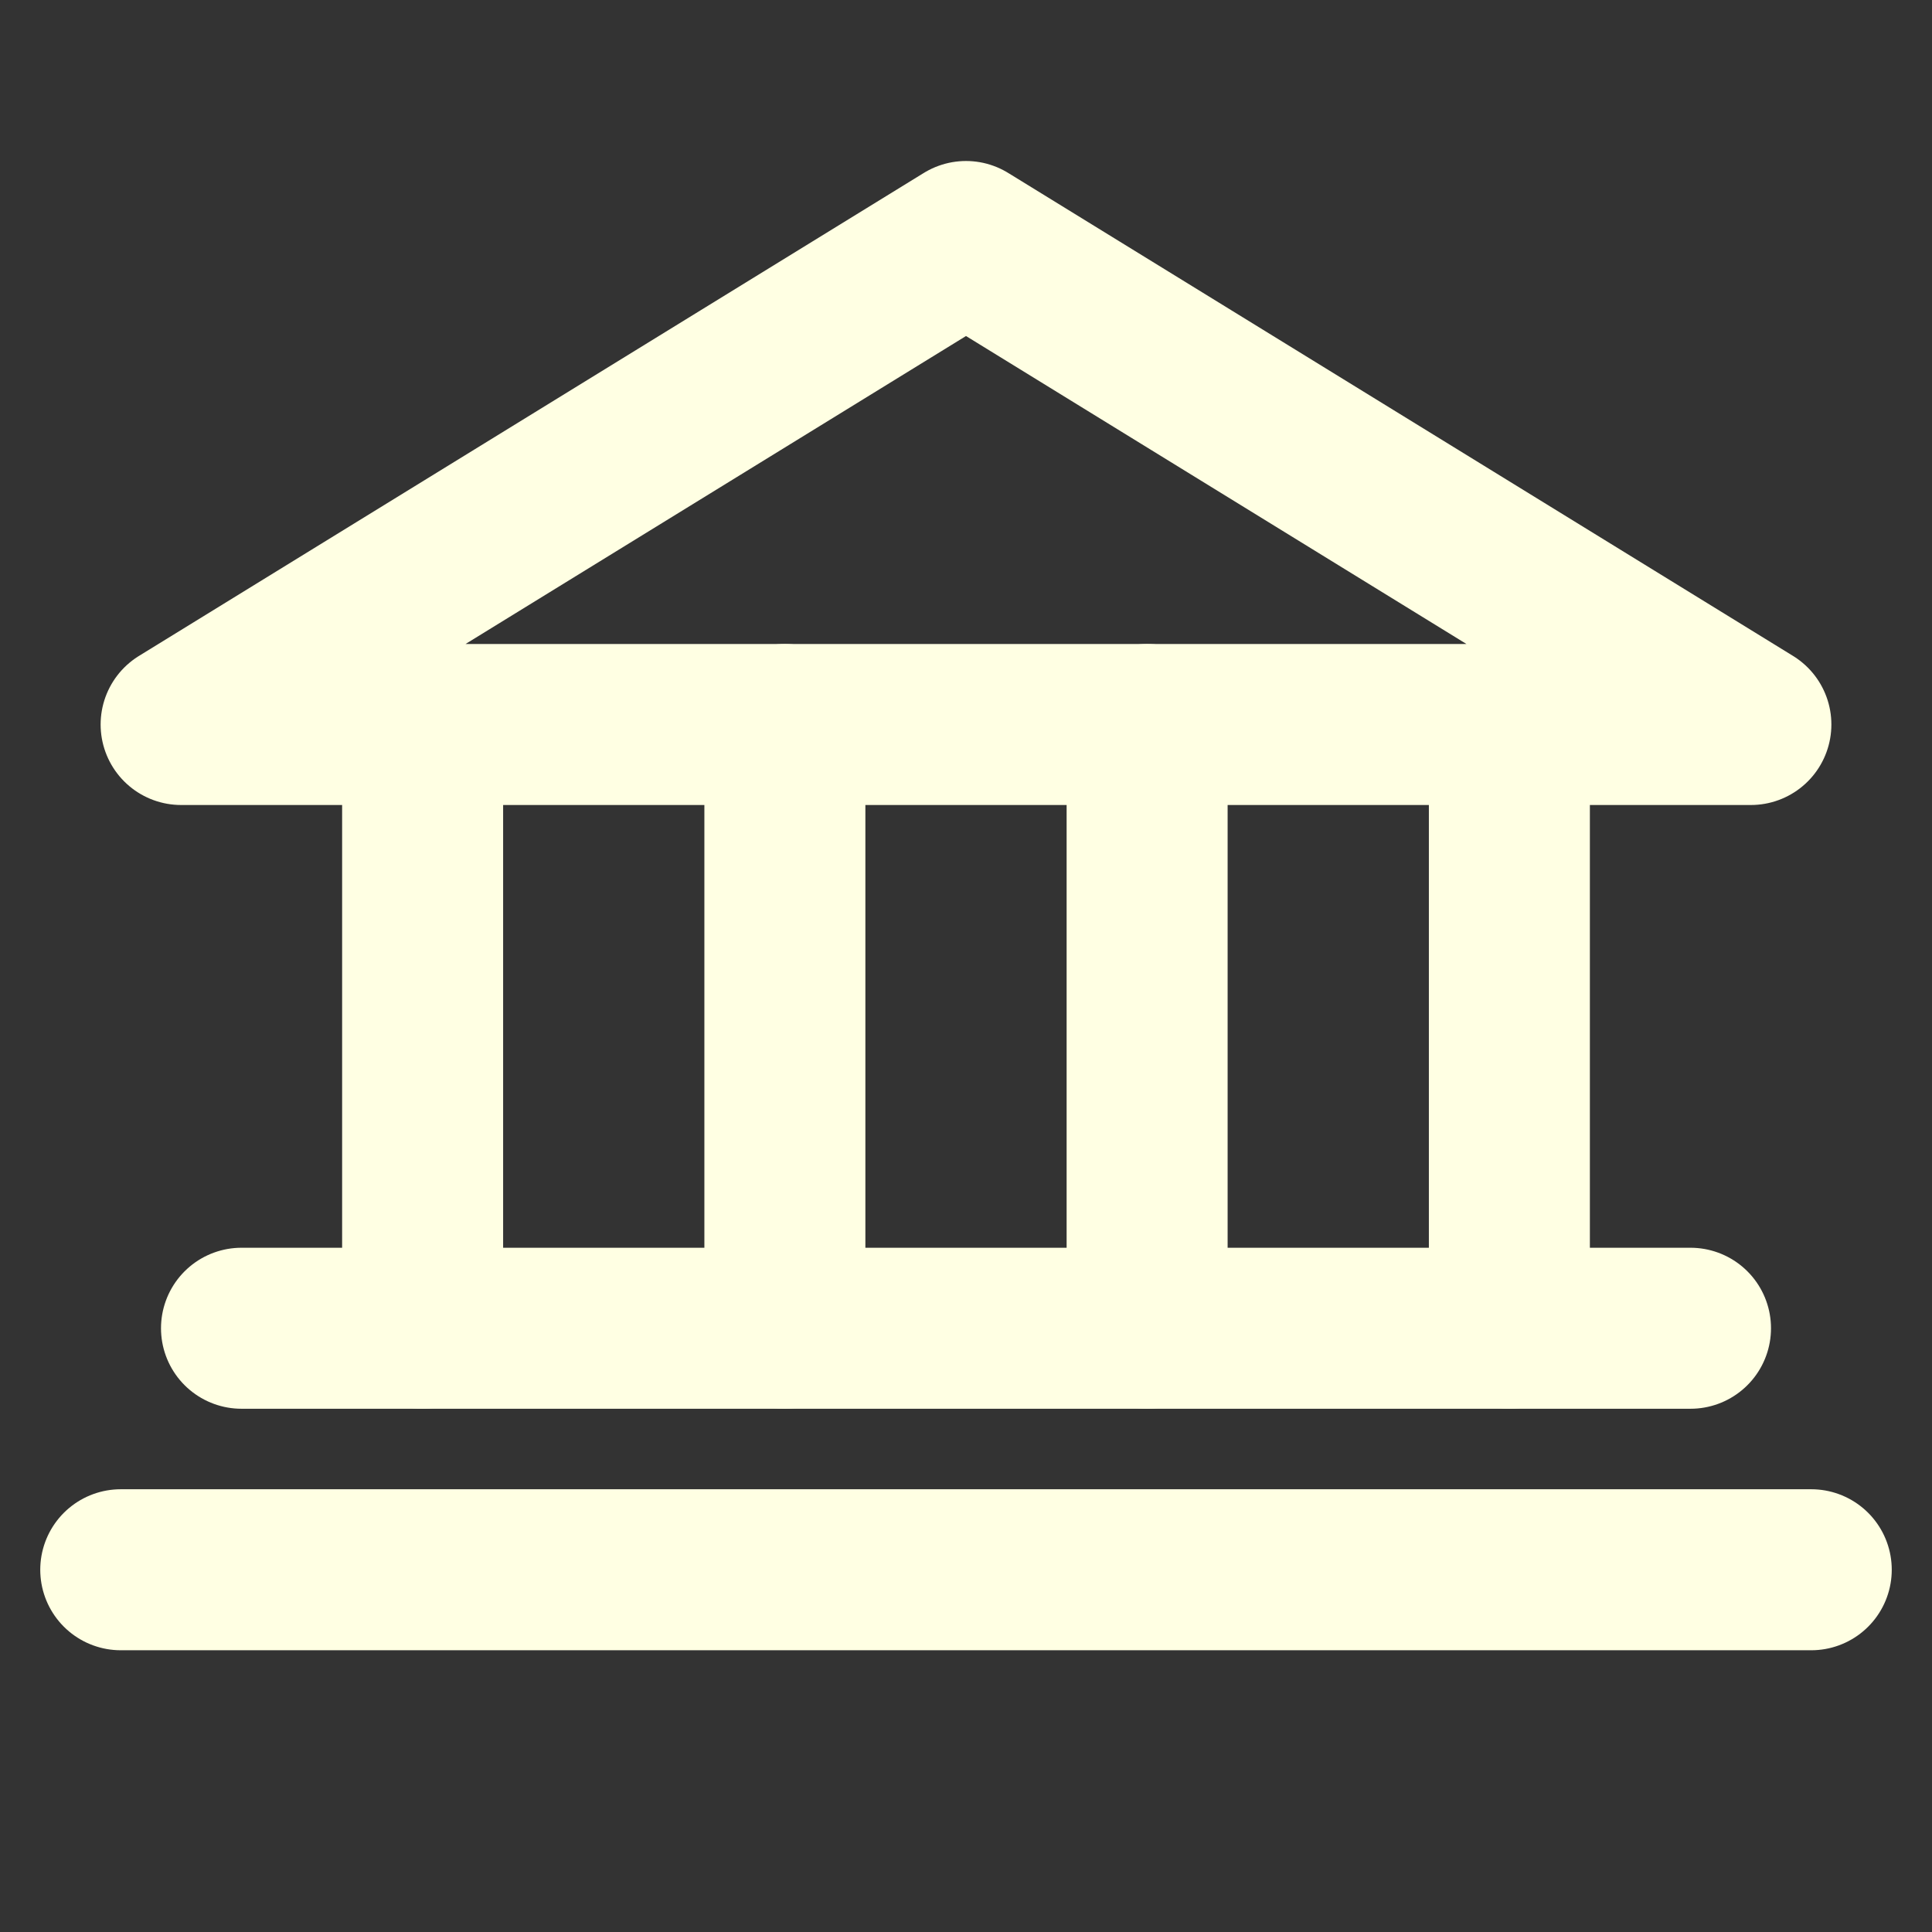 <svg fill="none" height="24" viewBox="0 0 24 24" width="24" xmlns="http://www.w3.org/2000/svg"><rect x="0" y="0" width="24" height="24" fill="#333333" stroke="none"/><g stroke="#ffffe3" stroke-linecap="round" stroke-linejoin="round" stroke-width="2"><path d="m2.25 9h19.5l-9.75-6z"/><path d="m5.25 9v7.5"/><path d="m9.75 9v7.5"/><path d="m14.25 9v7.5"/><path d="m18.75 9v7.5"/><path d="m3 16.5h18"/><path d="m1.5 19.5h21"/></g></svg>